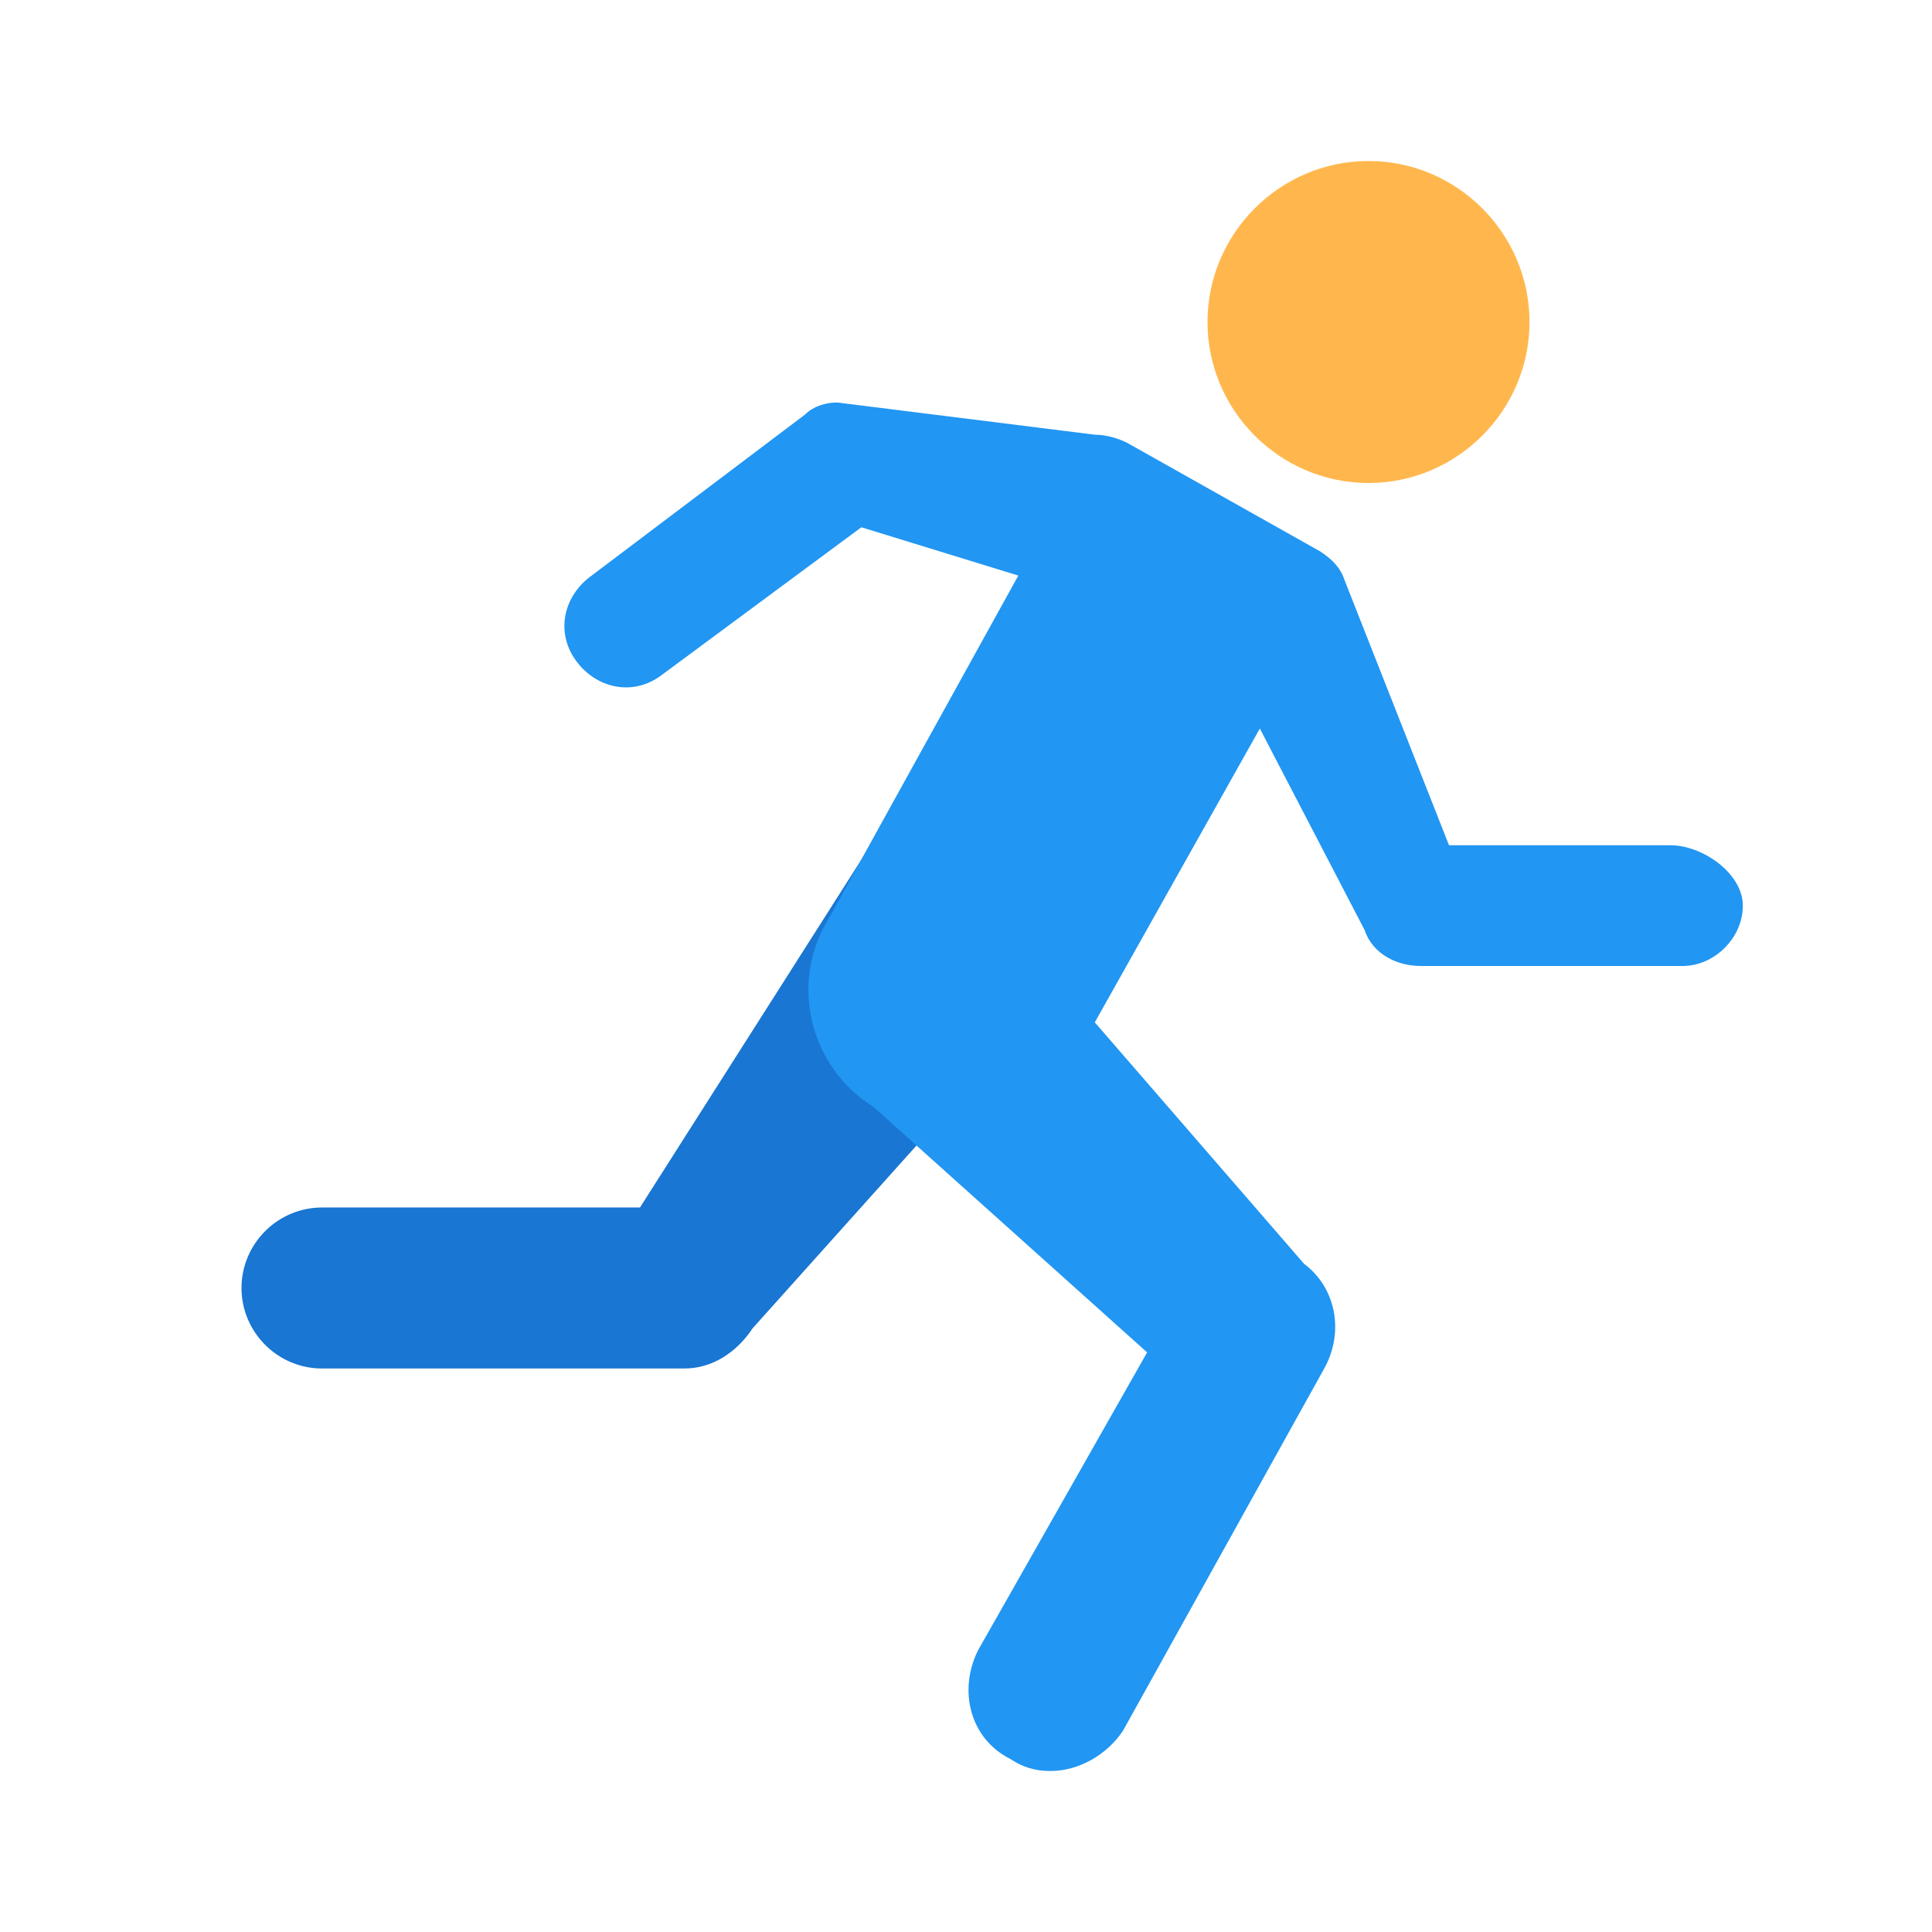 <svg xmlns="http://www.w3.org/2000/svg" id="running" viewBox="0 0 48 48" width="24" height="24" fill="rgb(52, 73, 94)">
  <path fill="#FFB74D" d="M34,4c2.2,0,4,1.8,4,4s-1.8,4-4,4s-4-1.8-4-4S31.8,4,34,4z"/>
  <path fill="#1976D2" d="M17,34H8c-1.1,0-2-0.9-2-2s0.9-2,2-2h7.9l6.3-9.9l4.3,4.2L18.7,33C18.3,33.6,17.7,34,17,34z"/>
  <path fill="#2196F3" d="M41.5,21H36l-2.6-6.6c-0.1-0.3-0.3-0.5-0.6-0.7L28,11c-0.2-0.1-0.5-0.2-0.8-0.2L20.8,10  c-0.3,0-0.6,0.1-0.8,0.3l-5.3,4c-0.7,0.5-0.9,1.4-0.4,2.1c0.5,0.7,1.4,0.9,2.1,0.4l5-3.7l3.9,1.2l-4.7,8.5c-1,1.6-0.5,3.7,1.1,4.7  l6.8,6.1L24.3,41c-0.5,1-0.2,2.2,0.8,2.7c0.3,0.2,0.6,0.3,1,0.3c0.7,0,1.4-0.4,1.8-1l5-9c0.5-0.9,0.3-2-0.5-2.6l-5.2-6l4.1-7.3  l2.6,5c0.2,0.6,0.8,0.9,1.4,0.9h6.5c0.8,0,1.5-0.7,1.5-1.5S42.3,21,41.5,21z"/>
</svg>